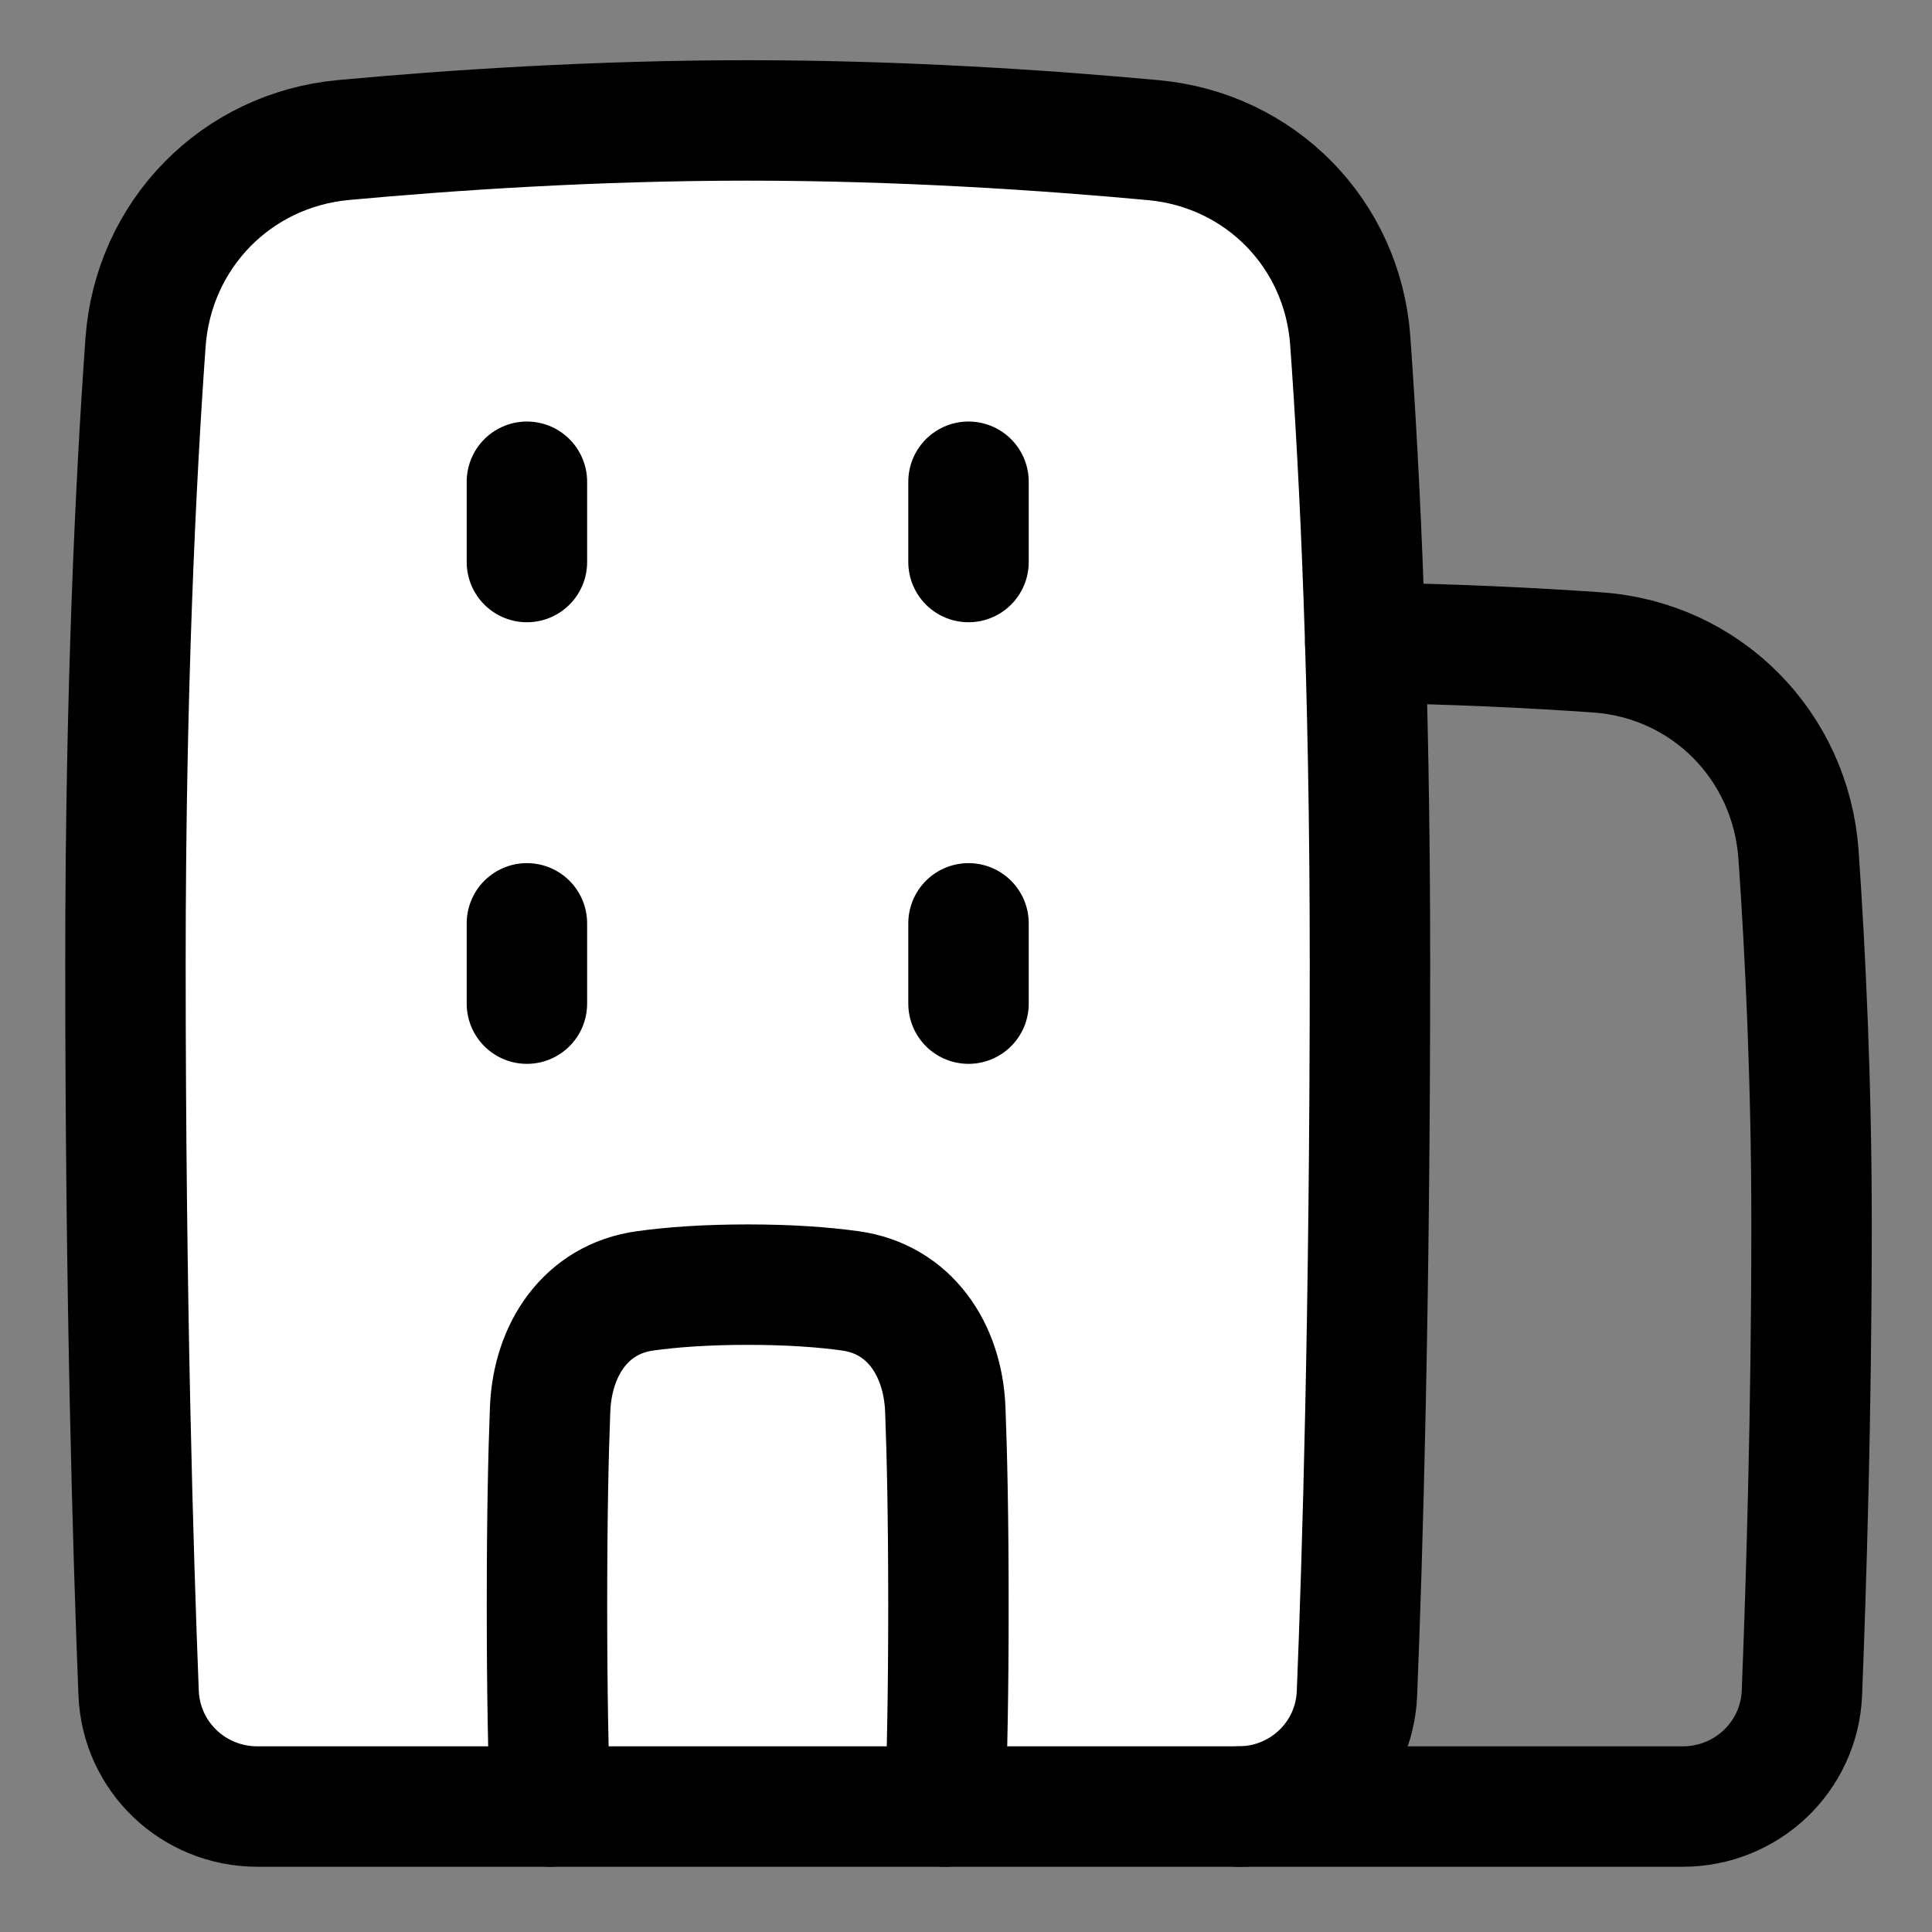 <svg width="140" height="140" viewBox="0 0 140 140" fill="none" xmlns="http://www.w3.org/2000/svg">
<rect x="0" y="0" width="140" height="140" fill="#808080" stroke="none"/>
<path d="M83.591 10.157C91.329 10.873 97.286 16.937 97.844 24.688C98.539 34.346 99.273 49.377 99.273 69.818C99.273 94.852 98.723 112.977 98.331 122.71C98.145 127.324 94.355 130.909 89.737 130.909C83.229 130.909 72.159 130.909 54.182 130.909C36.231 130.909 25.168 130.909 18.655 130.909C14.025 130.909 10.226 127.301 10.044 122.675C9.652 112.715 9.091 94.204 9.091 69.818C9.091 49.866 9.842 34.672 10.545 24.822C11.102 17.012 17.098 10.864 24.895 10.146C32.649 9.43 43.094 8.727 54.182 8.727C65.327 8.727 75.825 9.438 83.591 10.157Z" fill="white"/>
<path d="M83.591 10.157C91.329 10.873 97.286 16.937 97.844 24.688C98.539 34.346 99.273 49.377 99.273 69.818C99.273 94.852 98.723 112.977 98.331 122.71C98.145 127.324 94.355 130.909 89.737 130.909C83.229 130.909 72.159 130.909 54.182 130.909C36.231 130.909 25.168 130.909 18.655 130.909C14.025 130.909 10.226 127.301 10.044 122.675C9.652 112.715 9.091 94.204 9.091 69.818C9.091 49.866 9.842 34.672 10.545 24.822C11.102 17.012 17.098 10.864 24.895 10.146C32.649 9.43 43.094 8.727 54.182 8.727C65.327 8.727 75.825 9.438 83.591 10.157Z" stroke="black" stroke-width="8.727" stroke-linecap="round" stroke-linejoin="round"/>
<path d="M89.737 130.909L121.942 130.909C126.577 130.909 130.392 127.292 130.575 122.66C130.884 114.839 131.272 102.294 131.272 88.727C131.272 78.361 130.818 69.019 130.329 61.958C129.78 54.044 123.647 47.825 115.734 47.275C111.023 46.947 105.297 46.661 98.931 46.573" stroke="black" stroke-width="8.727" stroke-linecap="round" stroke-linejoin="round"/>
<path d="M68.483 130.909C68.49 130.807 68.495 130.705 68.499 130.603C68.625 127.402 68.727 122.817 68.727 116.363C68.727 109.91 68.625 105.324 68.499 102.123C68.329 97.796 65.91 94.134 61.62 93.541C59.699 93.275 57.257 93.09 54.182 93.09C51.107 93.09 48.665 93.275 46.743 93.541C42.453 94.134 40.034 97.796 39.864 102.123C39.738 105.324 39.636 109.91 39.636 116.363C39.636 122.817 39.738 127.402 39.864 130.603C39.868 130.705 39.873 130.807 39.88 130.909" stroke="black" stroke-width="8.727" stroke-linecap="round" stroke-linejoin="round"/>
<path d="M38.182 34.909V40.727" stroke="black" stroke-width="8.727" stroke-linecap="round" stroke-linejoin="round"/>
<path d="M38.182 66.909V72.727" stroke="black" stroke-width="8.727" stroke-linecap="round" stroke-linejoin="round"/>
<path d="M70.182 34.909V40.727" stroke="black" stroke-width="8.727" stroke-linecap="round" stroke-linejoin="round"/>
<path d="M70.182 66.909V72.727" stroke="black" stroke-width="8.727" stroke-linecap="round" stroke-linejoin="round"/>
</svg>
